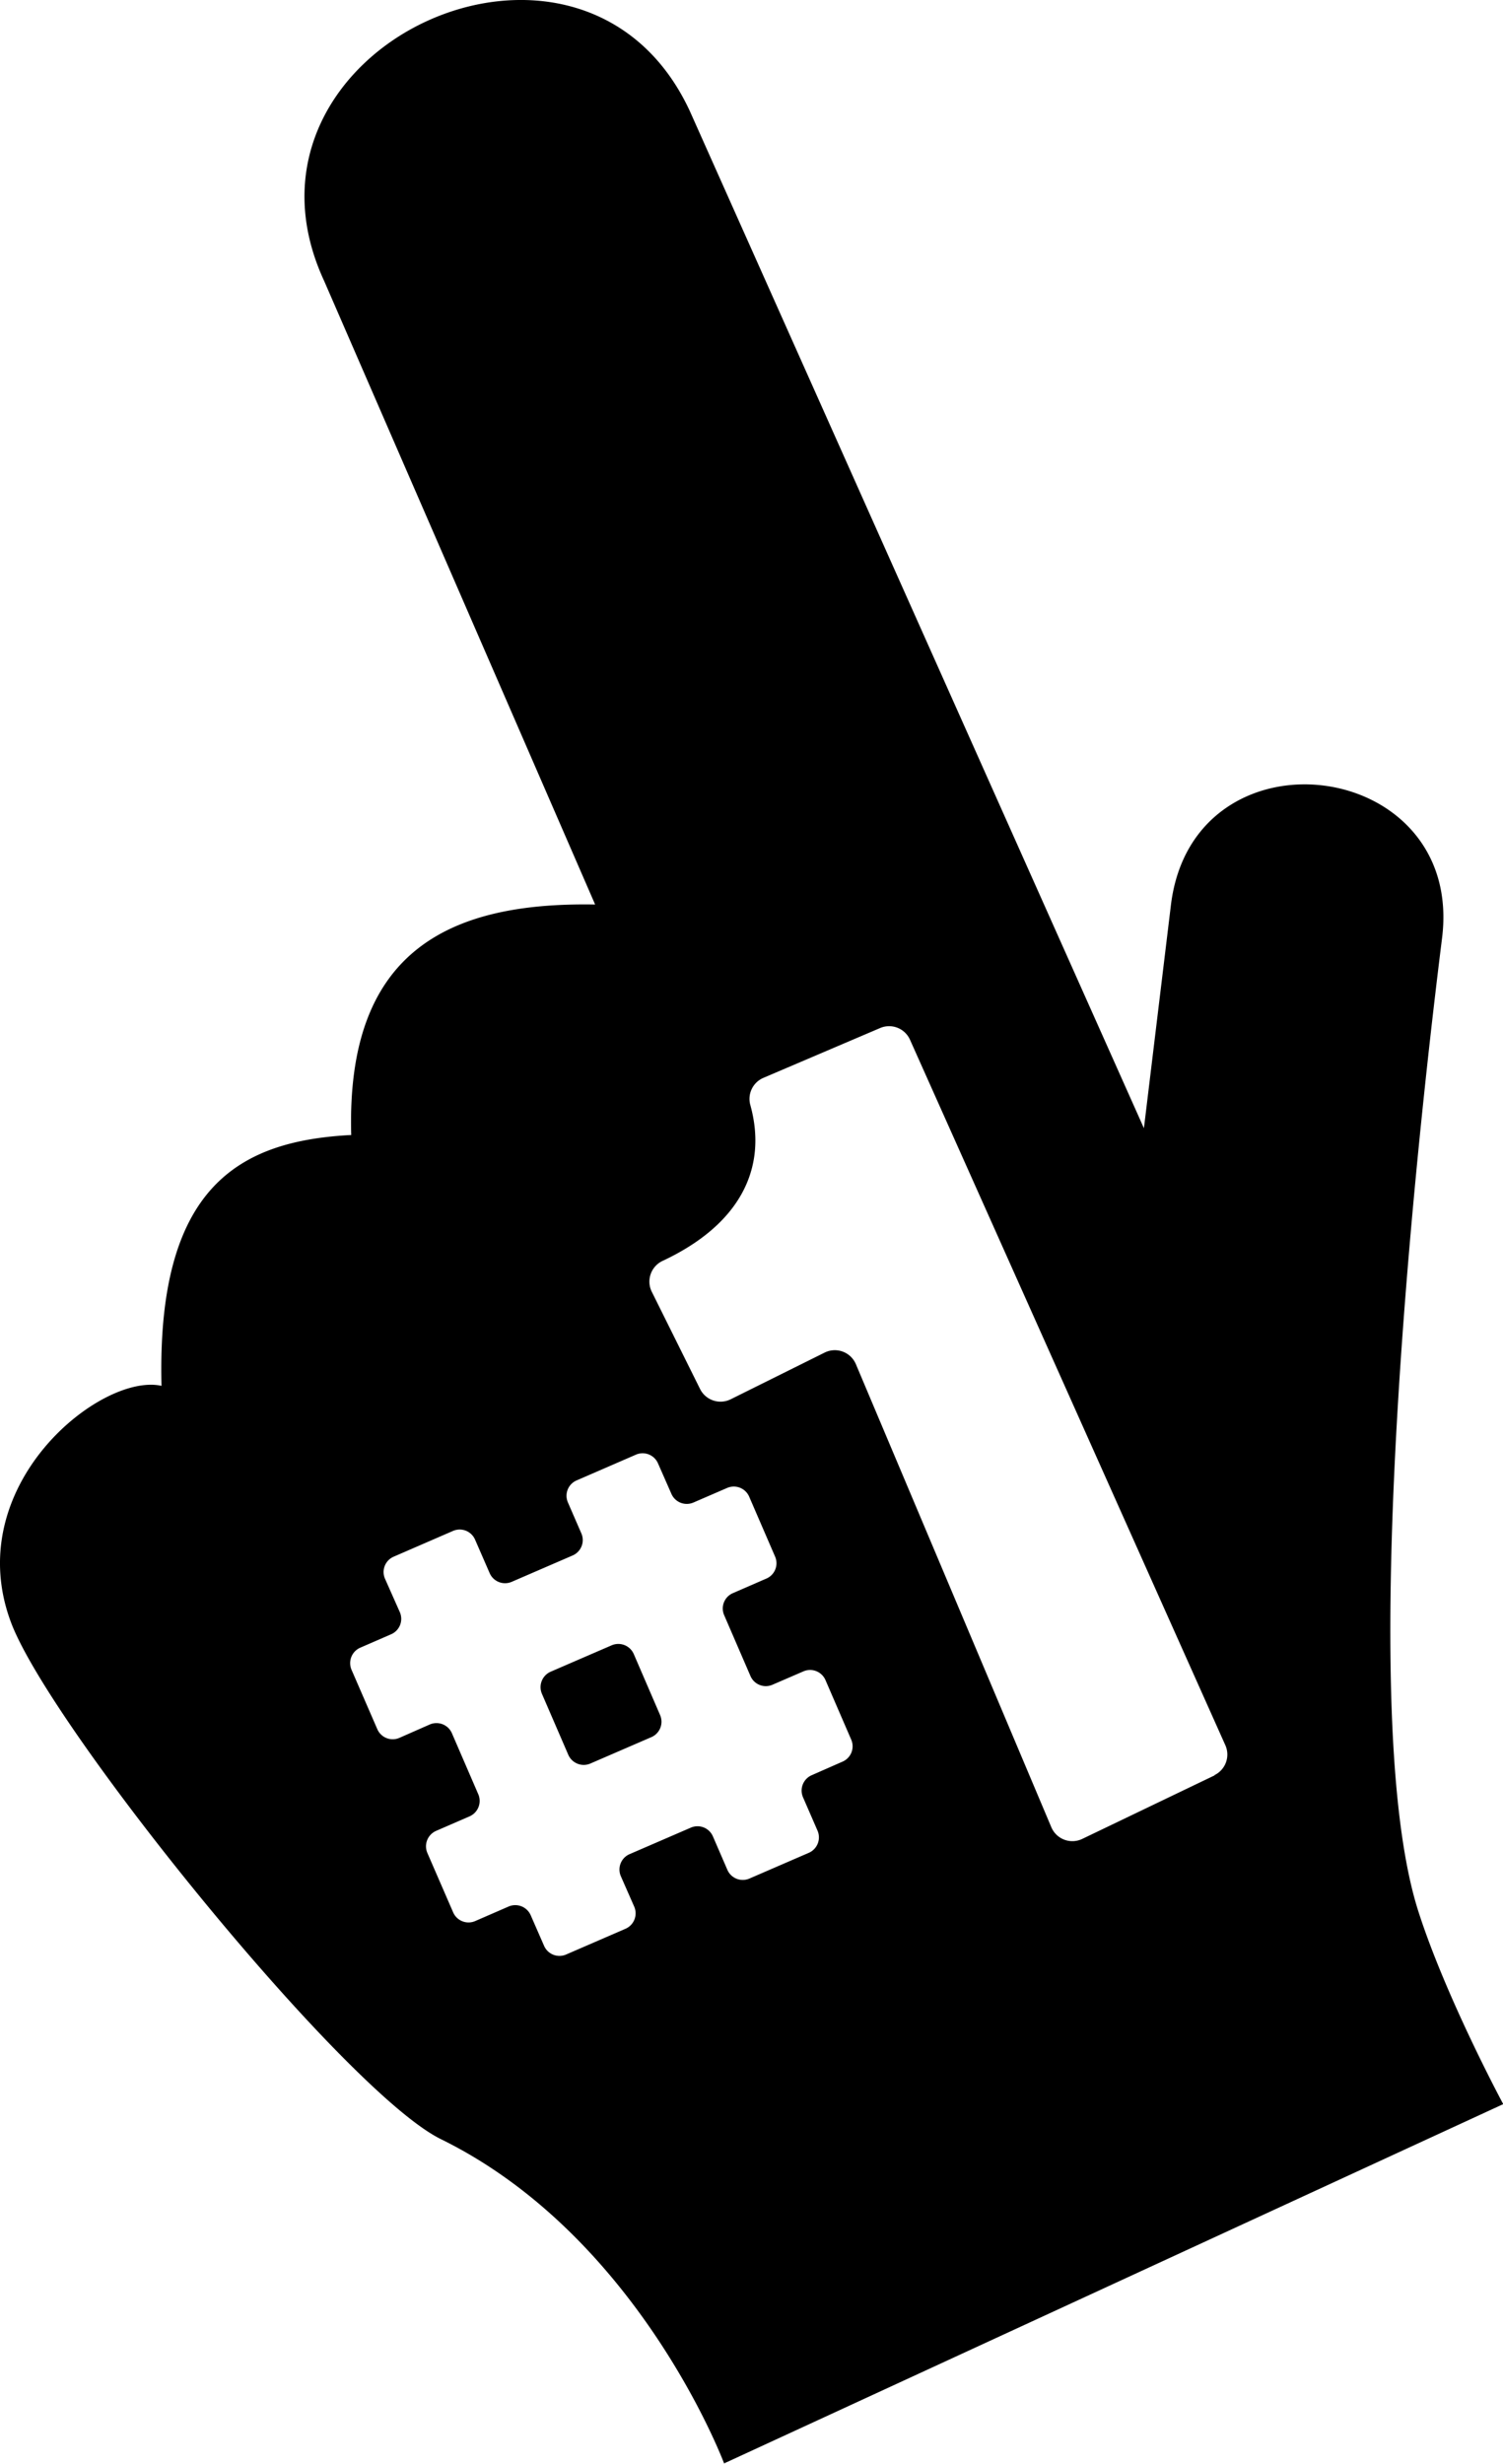 <svg xmlns="http://www.w3.org/2000/svg" viewBox="0 0 197.19 323.04"><title>first-touch</title><path d="M186.08,250.6c-8.89-27.78.88-109.72,3.11-127.56,3-23.76-32.59-28.2-35.56-4.44l-3.55,29.33L90.52,14.6c-14.13-30.54-62.13-8.32-48,22.22L78.08,118.6c-19.46-.35-32.68,6.32-32,30.22-14.51.76-25.55,6.56-24.89,32.89-8-1.78-26.61,13.21-19.67,31.22C7,227,45.32,274.33,57.86,280.49,83.86,293.26,95,323,95,323l102.22-47.11S189.71,261.94,186.08,250.6ZM110.5,231l-4,1.76a2.2,2.2,0,0,0-1.15,2.89l1.91,4.39a2.21,2.21,0,0,1-1.15,2.9l-7.78,3.37a2.2,2.2,0,0,1-2.9-1.14l-1.9-4.39a2.2,2.2,0,0,0-2.9-1.14l-8,3.46A2.2,2.2,0,0,0,81.45,246L83.21,250a2.21,2.21,0,0,1-1.15,2.9l-7.78,3.37a2.2,2.2,0,0,1-2.9-1.14l-1.75-4a2.21,2.21,0,0,0-2.9-1.15l-4.39,1.91a2.2,2.2,0,0,1-2.89-1.15l-3.38-7.78a2.21,2.21,0,0,1,1.15-2.9l4.38-1.9a2.21,2.21,0,0,0,1.15-2.9l-3.46-8a2.21,2.21,0,0,0-2.9-1.15l-4,1.76a2.2,2.2,0,0,1-2.89-1.15l-3.38-7.78a2.21,2.21,0,0,1,1.15-2.9l4.05-1.76a2.2,2.2,0,0,0,1.14-2.89L50.51,207a2.19,2.19,0,0,1,1.14-2.89l7.79-3.38a2.2,2.2,0,0,1,2.89,1.15l1.91,4.38a2.2,2.2,0,0,0,2.89,1.15l8-3.46a2.2,2.2,0,0,0,1.14-2.9L74.51,197a2.19,2.19,0,0,1,1.14-2.89l7.79-3.38a2.2,2.2,0,0,1,2.89,1.15l1.76,4A2.2,2.2,0,0,0,91,197l4.39-1.9a2.2,2.2,0,0,1,2.9,1.14l3.37,7.79A2.19,2.19,0,0,1,100.5,207l-4.39,1.91A2.19,2.19,0,0,0,95,211.76l3.46,8a2.19,2.19,0,0,0,2.89,1.14l4.05-1.75a2.2,2.2,0,0,1,2.9,1.14l3.37,7.79A2.19,2.19,0,0,1,110.5,231Zm48.84,1.79L142,241.11a3,3,0,0,1-4.07-1.53l-25.64-60.71a3,3,0,0,0-4.1-1.52l-12.34,6.13a3,3,0,0,1-4-1.35L85.5,169.35a3,3,0,0,1,1.38-4c10.1-4.71,13.9-12.08,11.55-20.5a3,3,0,0,1,1.72-3.52l15.33-6.54a3,3,0,0,1,3.91,1.54l41.39,92.54A3,3,0,0,1,159.34,232.75ZM86.6,224.87a2.2,2.2,0,0,1-1.14,2.9l-8,3.46a2.21,2.21,0,0,1-2.9-1.14l-3.46-8a2.21,2.21,0,0,1,1.15-2.9l8-3.46a2.21,2.21,0,0,1,2.9,1.15Z"/></svg>